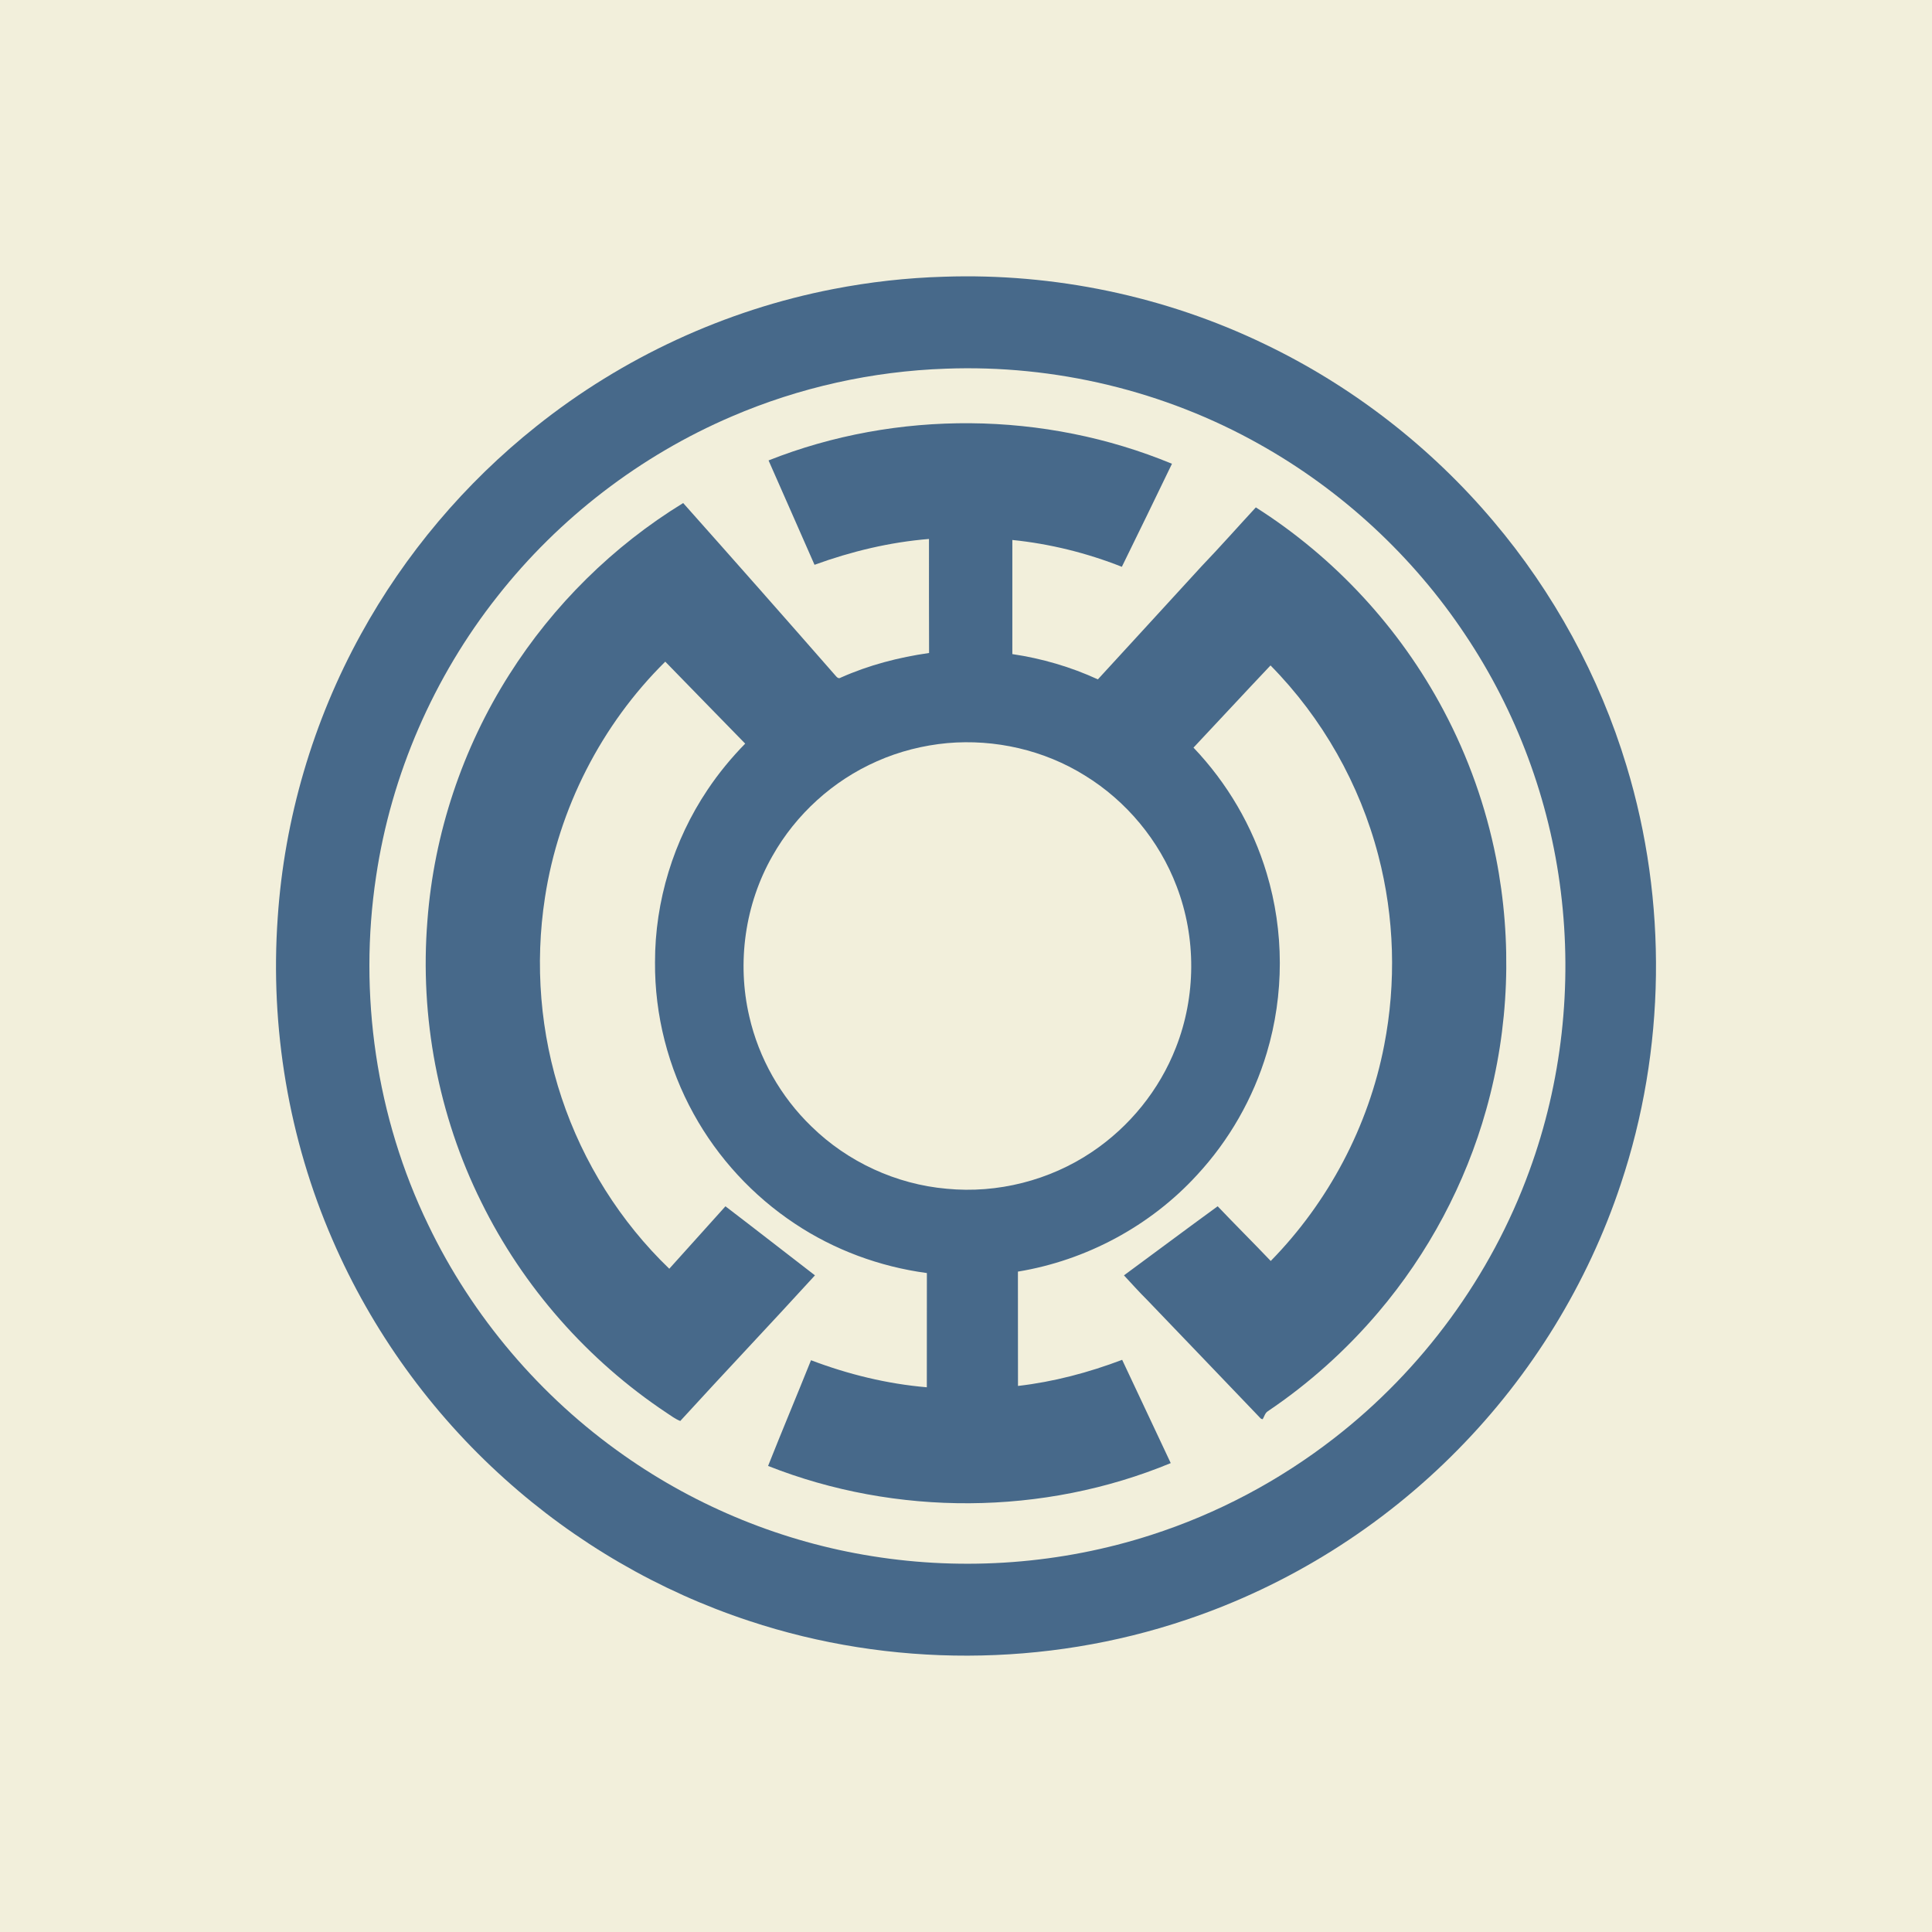 <?xml version="1.0" encoding="utf-8"?>
<!-- Generator: Adobe Illustrator 17.1.0, SVG Export Plug-In . SVG Version: 6.00 Build 0)  -->
<!DOCTYPE svg PUBLIC "-//W3C//DTD SVG 1.1//EN" "http://www.w3.org/Graphics/SVG/1.1/DTD/svg11.dtd">
<svg version="1.1" id="Blue-Lantern" xmlns="http://www.w3.org/2000/svg" xmlns:xlink="http://www.w3.org/1999/xlink" x="0px"
	 y="0px" viewBox="0 0 1024 1023.994" enable-background="new 0 0 1024 1023.994" xml:space="preserve">
<rect id="blue-lantern-back" y="0" fill="#F2EFDB" width="1024" height="1023.994"/>
<g id="blue-lantern-blue-lantern">
	<path fill="#47698A" d="M500.377,146.668c58.332-1.977,117.126,10.274,169.726,35.617
		c46.454,22.234,88.066,54.486,121.298,93.823c32.065,37.846,56.328,82.297,70.68,129.794
		c21.825,71.874,20.791,150.48-3.046,221.72c-17.5,52.726-47.371,101.266-86.392,140.797
		c-40.037,40.743-89.751,71.957-143.936,90.106c-74.432,25.135-157.012,25.34-231.583,0.608
		c-47.797-15.739-92.203-41.602-129.592-75.269c-39.042-35.031-70.445-78.551-91.269-126.694
		c-23.246-53.451-33.171-112.554-29.077-170.668c3.512-52.532,18.706-104.234,44.111-150.355
		c23.317-42.446,55.177-80.166,93.086-110.291c45.56-36.337,99.943-61.542,157.168-72.629
		C460.937,149.451,480.628,147.234,500.377,146.668L500.377,146.668z"/>
	<path fill="#F2EFDB" d="M501.263,195.411c57.718-2.188,115.969,11.72,166.314,40.075
		c43.629,24.434,81.349,59.32,109.046,100.96c27.186,40.6,44.686,87.634,50.64,136.137
		c6.181,49.737,0.565,100.96-16.689,148.046c-20.26,55.733-56.672,105.397-103.537,141.705
		c-29.02,22.537-61.982,40.009-96.972,51.249c-47.466,15.312-98.551,19.131-147.791,11.217
		c-47.188-7.48-92.563-25.951-131.617-53.457c-44.217-31.018-80.343-73.485-103.703-122.194
		C199.394,592.246,189.883,526.96,199.337,464.503c8.018-53.983,30.498-105.686,64.346-148.469
		c32.586-41.44,75.68-74.554,124.152-95.297C423.631,205.343,462.326,196.749,501.263,195.411L501.263,195.411z"/>
	<path fill="#47698A" d="M407.349,244.034c67.98-26.932,146.288-26.223,213.817,1.777
		c-8.795,18.229-17.632,36.44-26.561,54.605c-18.571-7.337-38.157-12.2-58.037-14.217
		c-0.022,20.16,0,40.32-0.009,60.485c15.638,2.32,30.966,6.783,45.341,13.395
		c18.309-19.983,36.674-39.926,54.954-59.938c9.794-10.211,19.16-20.823,28.763-31.211
		c41.743,26.474,76.405,63.971,99.531,107.651c13,24.468,22.383,50.851,27.766,78.04
		c8.712,44.074,6.994,90.194-5.177,133.463c-11.026,39.377-30.709,76.274-57.181,107.429
		c-17.002,20.028-36.728,37.763-58.522,52.431c-1.534,0.932-1.908,2.812-2.774,4.258
		c-0.603-0.037-1.08-0.301-1.448-0.786c-19.895-20.754-39.737-41.565-59.675-62.283
		c-4.288-4.242-8.303-8.748-12.414-13.162c16.577-12.178,33.034-24.526,49.669-36.617
		c9.28,9.757,18.84,19.242,28.126,28.991c30.554-31.186,51.834-71.363,60.117-114.254
		c6.482-33.212,5.468-67.874-3.078-100.623c-9.822-37.817-29.73-72.955-57.156-100.772
		c-13.678,14.445-27.186,29.068-40.826,43.56c17.883,18.76,31.355,41.72,38.783,66.566
		c9.279,30.8,9.303,64.332,0.083,95.155c-7.175,24.079-19.963,46.463-37.06,64.874
		c-24.74,27-58.737,45.194-94.86,51.131c0.049,20.194-0.017,40.392,0.035,60.595
		c18.92-2.175,37.434-7.106,55.214-13.84c8.559,18.26,17.186,36.48,25.746,54.737
		c-67.415,27.92-145.589,28.328-213.415,1.505c7.428-18.733,15.254-37.316,22.752-56.028
		c19.703,7.481,40.366,12.555,61.383,14.337c0.045-20.18-0.006-40.368,0.031-60.548
		c-24.931-3.34-49.128-12.255-70.057-26.232c-22.148-14.684-40.677-34.76-53.508-58.023
		c-13.569-24.485-20.731-52.491-20.529-80.491c-0.051-32.337,9.817-64.594,27.863-91.429
		c5.843-8.754,12.574-16.903,19.932-24.428c-14.111-14.492-28.271-28.932-42.36-43.446
		c-33.843,33.406-56.525,77.874-63.743,124.874c-5.514,35.486-2.548,72.286,8.832,106.366
		c11.386,34.16,31.074,65.571,57.04,90.525c9.911-11.043,19.837-22.068,29.768-33.089
		c15.88,12.114,31.611,24.418,47.44,36.598c-23.625,25.892-47.754,51.306-71.386,77.183
		c-2.68-1.034-4.949-2.817-7.329-4.36c-41.72-27.776-75.988-66.662-98.12-111.643
		c-22.823-45.911-32.674-98.094-28.571-149.168c3.472-46.166,18.566-91.383,43.395-130.451
		c23.291-36.772,55.042-68.16,92.166-90.903c26.949,30.268,53.76,60.651,80.446,91.148
		c0.786,0.88,1.754,2.297,3.083,1.371c14.86-6.623,30.717-10.748,46.8-13.045
		c-0.117-20.143-0.015-40.291-0.052-60.434c-20.746,1.68-41.134,6.588-60.666,13.691
		C423.571,280.92,415.514,262.451,407.349,244.034L407.349,244.034z"/>
	<path fill="#F2EFDB" d="M502.071,393.863c25.311-2.234,51.337,3.697,72.926,17.166
		c22.062,13.532,39.451,34.498,48.629,58.691c10.468,27.229,10.328,58.349-0.366,85.497
		c-8.714,22.417-24.528,41.957-44.503,55.346c-22.396,15.08-50.097,22.126-76.98,19.497
		c-26.72-2.325-52.48-14.197-71.64-32.96c-16.314-15.717-27.949-36.242-32.995-58.334
		c-6.671-28.577-2.297-59.605,12.274-85.097c12.452-22.108,32.186-39.994,55.412-50.194
		C476.606,398.246,489.254,395.057,502.071,393.863L502.071,393.863z"/>
</g>
</svg>
